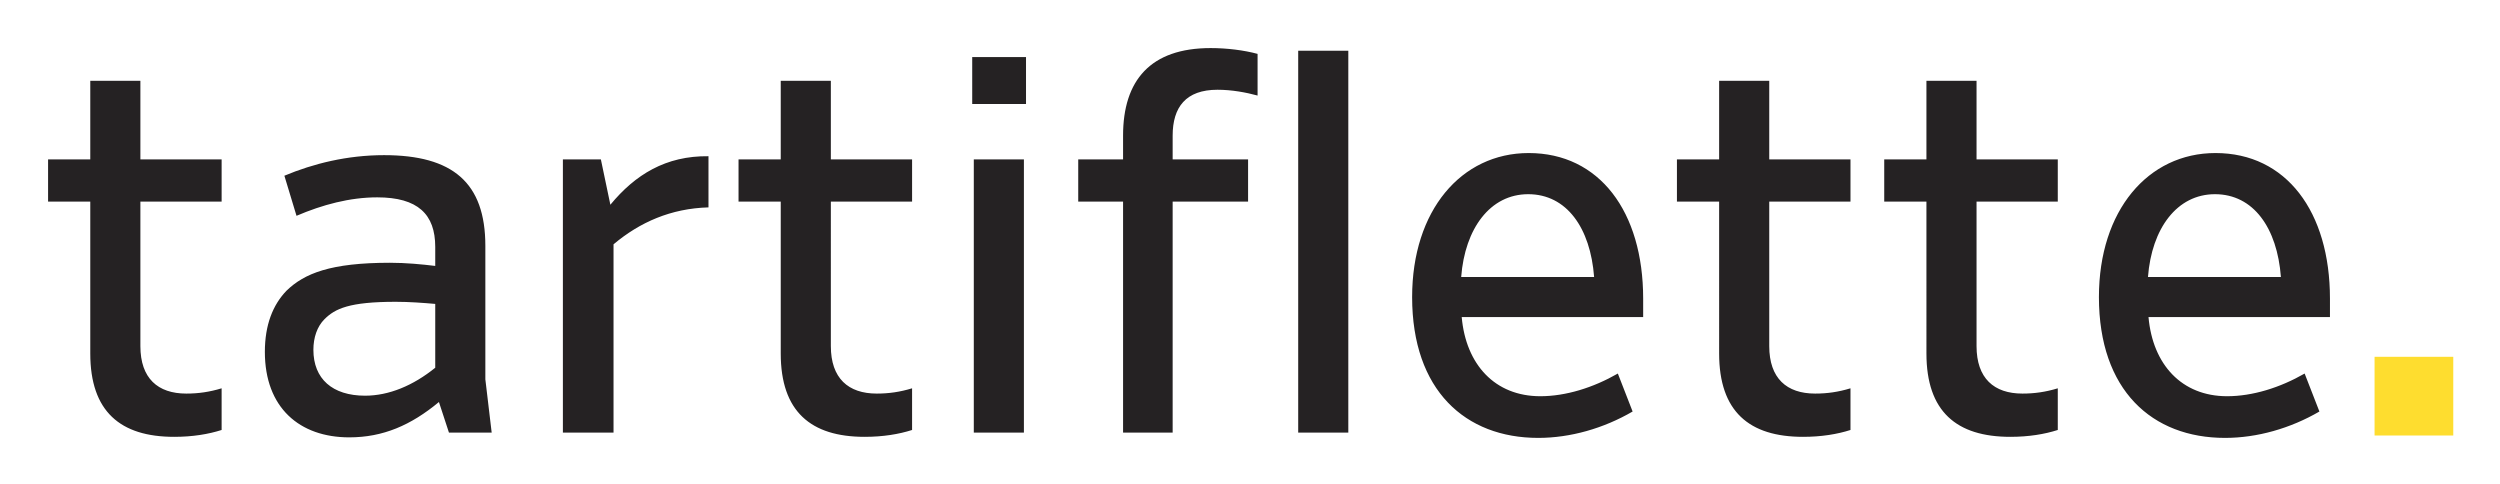 <svg xmlns="http://www.w3.org/2000/svg" role="img" viewBox="-12.76 -12.76 663.52 128.52"><title>Tartiflette logo</title><path fill="#252223" d="M11.2 81.06V40.74H0v-11.2h11.2V8.68h13.3v20.86h21.56v11.2H24.5V79.1c0 8.54 4.62 12.6 12.18 12.6 3.22 0 6.16-.42 9.38-1.4v11.06c-3.5 1.12-7.7 1.82-12.6 1.82-14.28 0-22.26-6.721-22.26-22.12zm68.737 22.259c-13.16 0-22.4-7.84-22.4-22.68 0-7.14 2.1-12.46 5.74-16.24 4.76-4.62 11.76-7.42 27.44-7.42 4.34 0 8.54.42 12.04.84v-5.04c0-8.68-4.62-13.16-15.4-13.16-7.28 0-14.56 1.96-21.42 4.9l-3.22-10.64c7.7-3.22 16.66-5.46 26.46-5.46 18.2 0 26.88 7.28 26.88 24.08v35.419l1.68 14.14h-11.34l-2.66-8.12c-7.42 6.162-14.841 9.381-23.8 9.381zm22.82-18.479V67.9c-3.22-.28-6.86-.56-10.5-.56-12.32 0-16.1 1.82-18.9 4.62-1.96 1.96-2.94 4.9-2.94 8.12 0 7.7 5.04 12.18 13.72 12.18 6.3 0 12.739-2.66 18.62-7.42zm33.879 17.22V29.54h10.08l2.52 12.04c6.58-7.98 14.7-13.02 26.04-12.88v13.58c-9.94.28-18.2 3.92-25.2 9.8v49.98h-13.44zm57.818-21V40.74h-11.2v-11.2h11.2V8.68h13.3v20.86h21.56v11.2h-21.56V79.1c0 8.54 4.62 12.6 12.18 12.6 3.22 0 6.16-.42 9.38-1.4v11.06c-3.5 1.12-7.7 1.82-12.6 1.82-14.28 0-22.26-6.721-22.26-22.12zm50.819-66.22V2.38h14.28v12.46h-14.28zm.42 87.22V29.54h13.3v72.52h-13.3zM321.011 1.54V12.6c-3.08-.84-6.86-1.54-10.64-1.54-8.4 0-11.9 4.62-11.9 12.18v6.3h20.02v11.2h-20.02v61.32h-13.16V40.74h-11.9v-11.2h11.9v-6.3c0-14.7 7.28-23.24 23.24-23.24 4.34 0 8.82.56 12.46 1.54zm10.781 100.52V.7h13.3v101.36h-13.3zm30.238-35.98c0-22.96 13.02-38.22 30.939-38.22 18.76 0 30.38 15.54 30.38 38.64v4.9H375.19c1.119 12.6 8.819 21 20.859 21 6.72 0 14-2.24 20.58-6.02l3.92 10.08c-7.7 4.48-16.52 7-25.06 7-19.319-.001-33.459-12.601-33.459-37.38zm48.3-5.32c-.98-13.02-7.28-21.98-17.5-21.98-10.08 0-16.8 9.1-17.78 21.98h35.28zm33.182 20.3V40.74h-11.2v-11.2h11.2V8.68h13.3v20.86h21.561v11.2h-21.561V79.1c0 8.54 4.62 12.6 12.18 12.6 3.221 0 6.16-.42 9.381-1.4v11.06c-3.5 1.12-7.7 1.82-12.601 1.82-14.28 0-22.26-6.721-22.26-22.12zm55.018 0V40.74h-11.2v-11.2h11.2V8.68h13.3v20.86h21.561v11.2H511.83V79.1c0 8.54 4.62 12.6 12.181 12.6 3.22 0 6.159-.42 9.38-1.4v11.06c-3.5 1.12-7.7 1.82-12.601 1.82-14.279 0-22.26-6.721-22.26-22.12zm45.78-14.98c0-22.96 13.02-38.22 30.939-38.22 18.76 0 30.38 15.54 30.38 38.64v4.9H557.47c1.119 12.6 8.819 21 20.859 21 6.72 0 14-2.24 20.58-6.02l3.92 10.08c-7.7 4.48-16.52 7-25.06 7-19.32-.001-33.459-12.601-33.459-37.38zm48.299-5.32c-.98-13.02-7.28-21.98-17.5-21.98-10.08 0-16.8 9.1-17.78 21.98h35.28z"/><path fill="#FEDD2F" d="M617.469 81.938h20.889v20.889h-20.889z"/></svg>